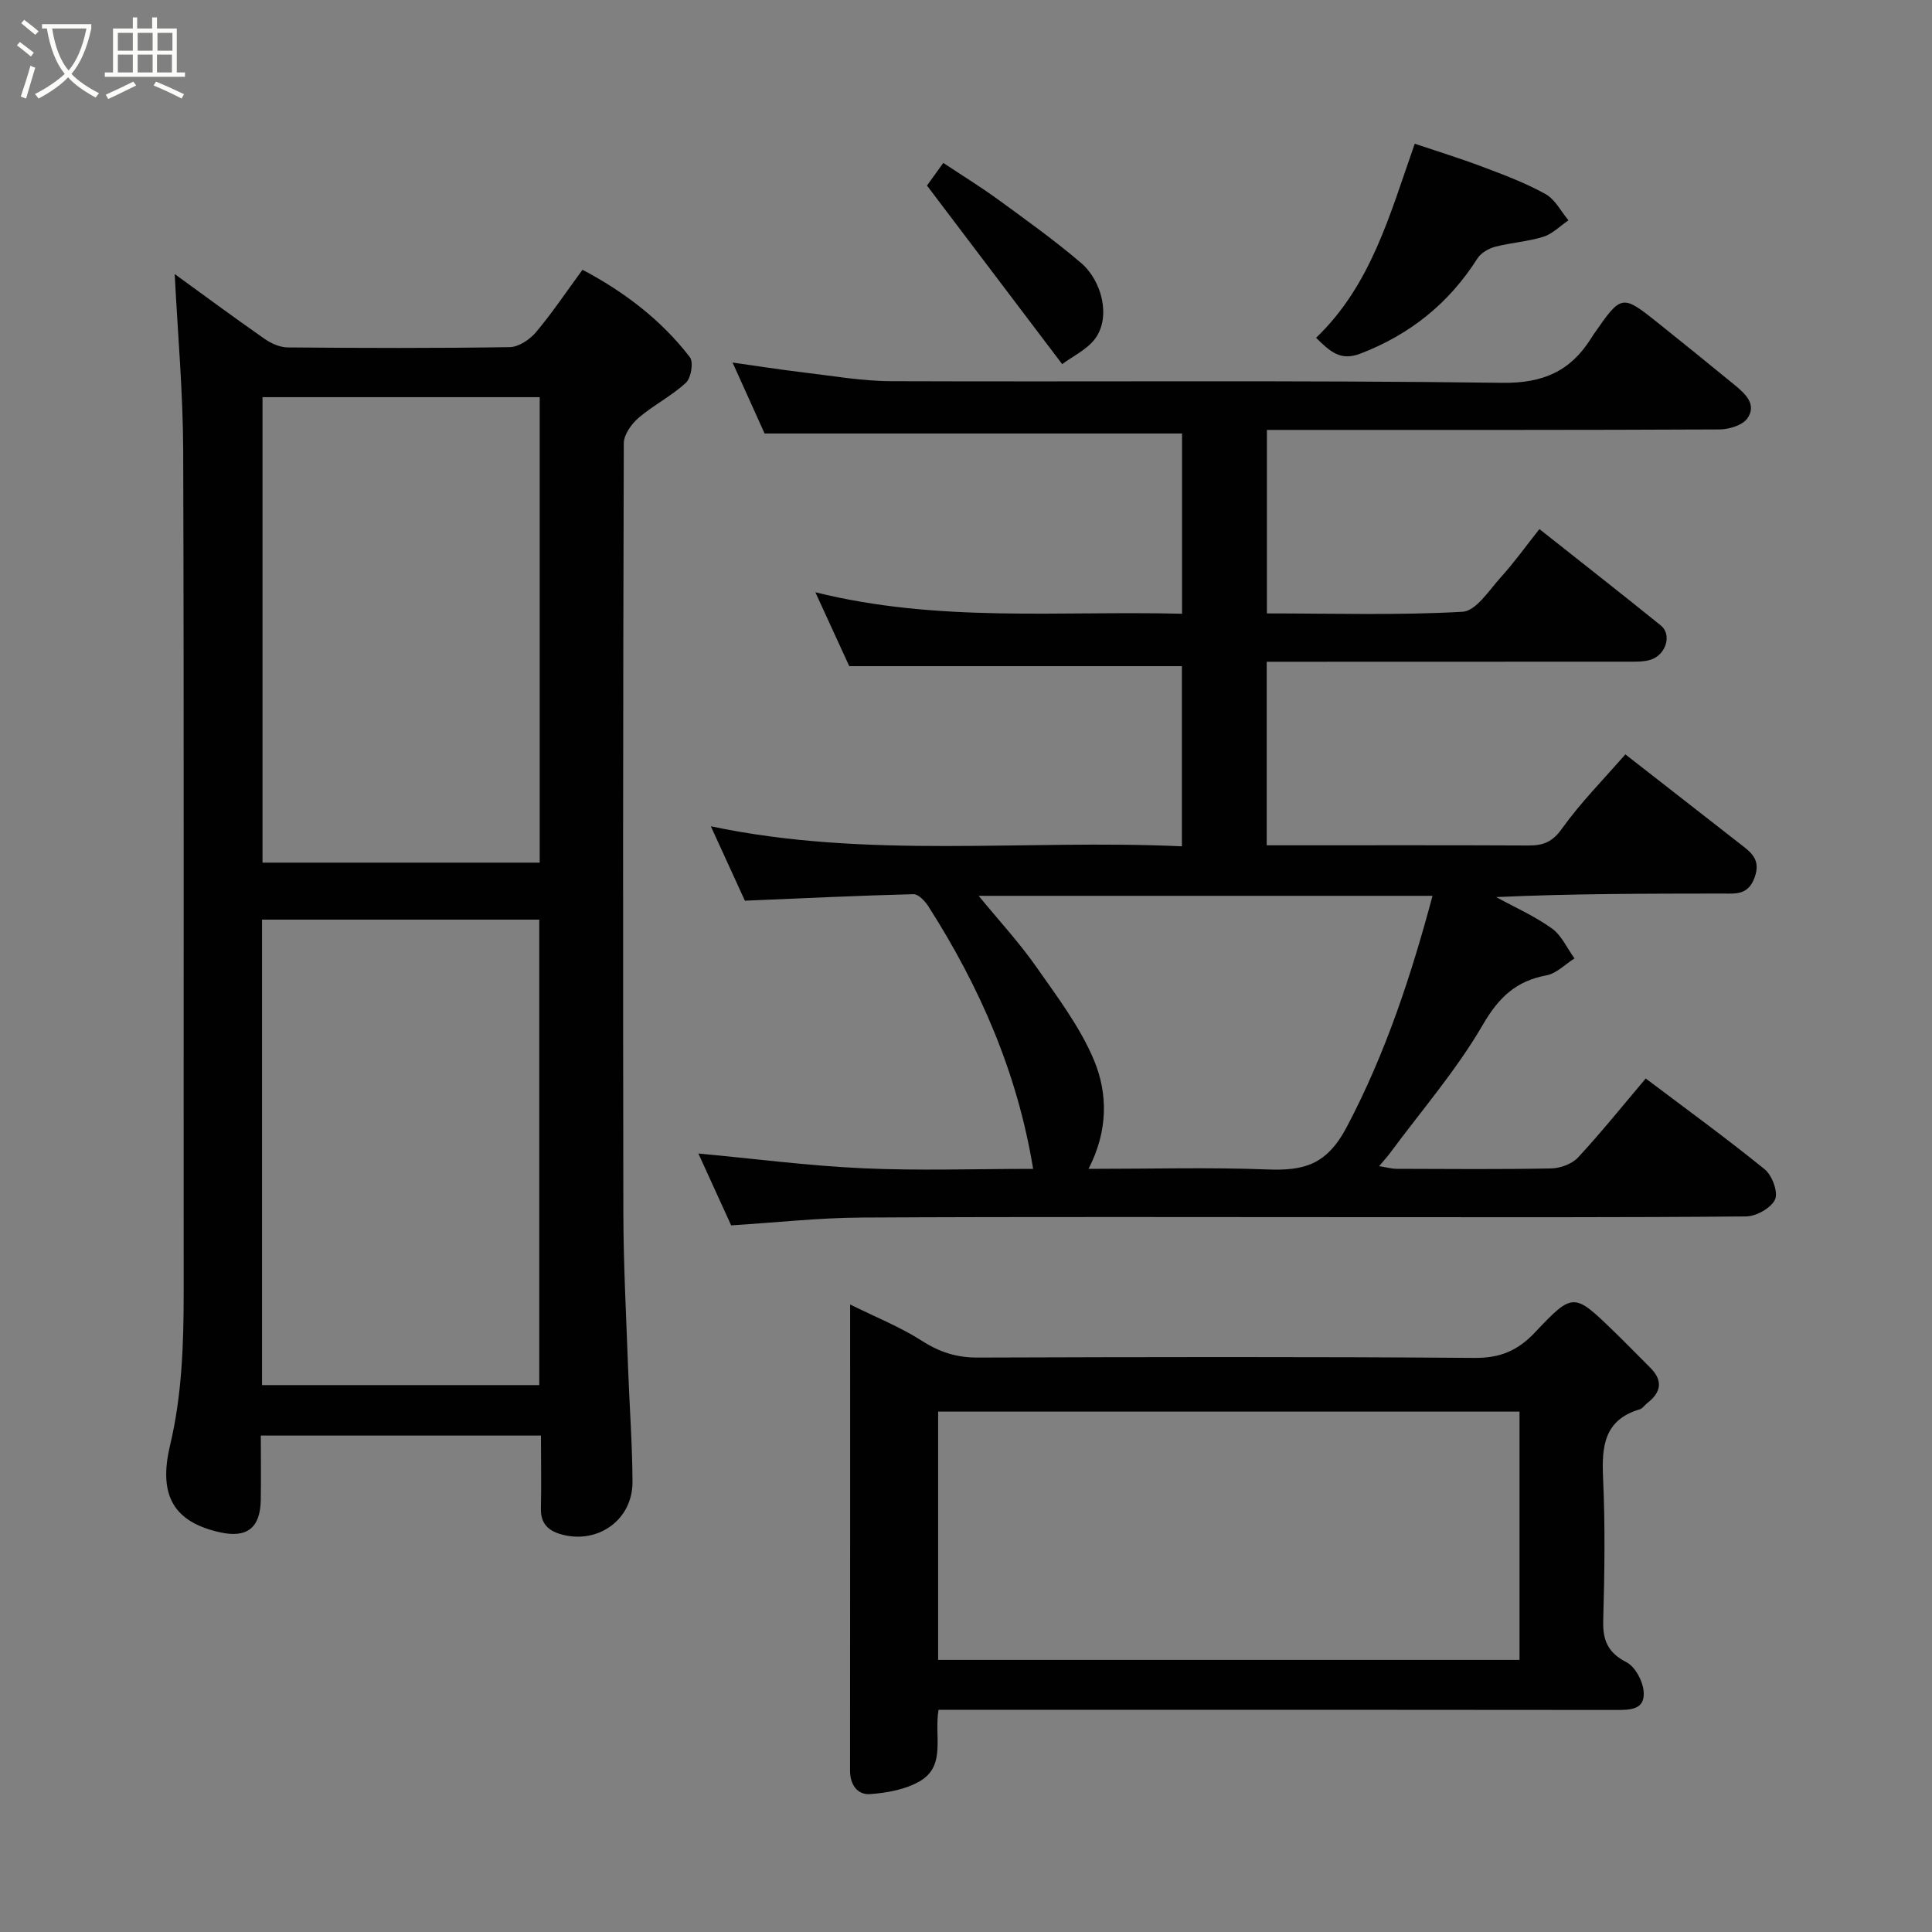 <svg enable-background="new 0 0 400 400" viewBox="0 0 400 400" xmlns="http://www.w3.org/2000/svg"><rect x="0" y="0" width="400" height="400" fill="#808080" stroke="none"/><path d="m6.4 11.7c-1-.8-1.9-1.6-2.9-2.3l.6-.7c.9.7 1.9 1.4 2.9 2.2zm-2.1 8.3c.7-2.1 1.4-4.2 2-6.4.2.1.6.3 1 .4-.7 2.3-1.3 4.4-1.9 6.4zm3-12.8c-1.1-.9-2.1-1.7-2.9-2.4l.6-.7c1 .8 2 1.5 3 2.4zm1.4-1.3v-.9h10.2v.9c-.9 4.2-2.3 7.3-4.1 9.4 1.3 1.4 3.2 2.7 5.7 4-.2.2-.4.5-.7.9-2.5-1.4-4.4-2.7-5.7-4.2-1.4 1.5-3.5 3-6.1 4.4 0 0 0 0-.1-.1-.3-.4-.5-.7-.7-.8 2.7-1.4 4.7-2.8 6.2-4.2-1.8-2.2-3-5.3-3.7-9.4zm9.2 0h-7.1c.6 3.8 1.7 6.7 3.4 8.7 1.7-2 2.9-4.8 3.7-8.7z" fill="#fbfcfa"/><path d="m31.6 3.6h.9v2.3h4.1v9.1h1.7v.9h-16.6v-.9h1.7v-9.1h4.1v-2.3h.9v2.3h3.1v-2.3zm-4 13.3.6.8c-1.9.9-3.8 1.9-5.8 2.8-.2-.3-.3-.6-.5-.9 2-.9 3.9-1.8 5.7-2.7zm-3.2-10.1v3.7h3.1v-3.7zm0 4.5v3.7h3.1v-3.7zm4.1-4.5v3.7h3.1v-3.7zm0 4.5v3.7h3.1v-3.7zm9.1 9.1c-2.1-1.1-4.1-2-5.8-2.7l.5-.8c2.2.9 4.1 1.8 5.8 2.6zm-1.9-13.6h-3.1v3.7h3.1zm-3.2 4.5v3.7h3.1v-3.7z" fill="#fbfcfa"/><g fill="#010101"><path d="m151.38 253.7c-2.21-4.85-4.61-10.1-6.79-14.88 11.32 1.05 22.69 2.54 34.09 3.06 11.62.53 23.29.12 35.22.12-3.28-20-11.08-37.74-21.69-54.35-.7-1.09-2.06-2.54-3.08-2.52-11.37.29-22.73.84-34.91 1.35-2.09-4.58-4.5-9.84-7.05-15.41 32.41 6.86 64.91 2.66 97.53 4.15 0-12.89 0-25.15 0-37.3-22.65 0-45.4 0-68.87 0-1.94-4.22-4.3-9.36-7.02-15.3 25.49 6.35 50.63 3.8 75.92 4.45 0-12.79 0-25.06 0-37.32-28.59 0-57.21 0-86.43 0-1.9-4.21-4.1-9.08-6.63-14.69 5.12.72 9.67 1.45 14.23 1.99 6.19.73 12.4 1.84 18.6 1.87 42.16.16 84.33-.22 126.49.34 8.54.11 14.14-2.42 18.43-9.21.18-.28.34-.56.53-.83 5.8-8.34 5.82-8.36 13.55-2.18 5.25 4.2 10.47 8.43 15.67 12.69 2.19 1.79 4.6 4.02 2.61 6.88-1 1.44-3.79 2.29-5.78 2.3-29.33.14-58.66.1-87.99.1-1.81 0-3.61 0-5.71 0v37.99c13.63 0 27.1.42 40.51-.34 2.8-.16 5.52-4.5 7.96-7.19 2.74-3.02 5.12-6.36 7.95-9.93 8.55 6.77 16.9 13.3 25.15 19.97 2.3 1.86 1.1 6.01-2.06 7.06-1.52.5-3.26.42-4.91.42-23 .02-46 .02-69 .02-1.79 0-3.59 0-5.64 0v38h4.68c16.5 0 33-.04 49.5.04 3 .01 4.94-.67 6.91-3.44 3.9-5.46 8.69-10.28 13.16-15.43 7.87 6.14 15.74 12.3 23.62 18.43 2.32 1.81 4.54 3.26 3.13 7.1-1.36 3.7-3.97 3.29-6.68 3.29-15.5.02-30.99.01-46.82.73 3.88 2.12 7.98 3.94 11.55 6.5 2.01 1.44 3.14 4.09 4.67 6.2-1.92 1.21-3.71 3.11-5.79 3.5-6.31 1.18-9.87 4.53-13.19 10.24-5.46 9.4-12.71 17.77-19.21 26.56-.57.77-1.23 1.48-2.25 2.71 1.58.25 2.61.55 3.64.55 10.67.03 21.33.13 32-.08 1.89-.04 4.3-.93 5.55-2.28 4.79-5.17 9.22-10.69 14-16.34 8.15 6.15 16.57 12.26 24.64 18.81 1.53 1.24 2.82 4.74 2.14 6.23-.82 1.77-3.89 3.5-6 3.52-25.85.23-51.68.15-77.51.15-35.16 0-70.33-.11-105.49.08-8.87.04-17.73 1.03-27.13 1.62zm73.99-11.7c13.06 0 25.03-.34 36.98.12 7.56.29 12.31-.86 16.5-8.82 8.1-15.37 13.35-31.45 17.74-47.83-31.25 0-62.35 0-93.97 0 4.28 5.22 8.41 9.68 11.87 14.62 4.38 6.26 9.13 12.51 12.04 19.48 2.83 6.84 2.91 14.54-1.16 22.43z"/><path d="m112 297.22c-19.47 0-38.4 0-58 0 0 4.49.06 8.92-.01 13.35-.1 5.77-2.87 7.92-8.44 6.68-9.34-2.08-12.87-7.38-10.35-17.96 2.51-10.58 2.83-21.17 2.83-31.9-.04-57.98.08-115.97-.1-173.95-.04-12.28-1.15-24.56-1.76-36.7 5.74 4.16 12.11 8.88 18.61 13.42 1.36.95 3.18 1.76 4.79 1.77 15.33.13 30.66.18 45.98-.06 1.85-.03 4.13-1.57 5.41-3.08 3.36-3.99 6.27-8.35 9.64-12.94 8.65 4.58 16.28 10.37 22.23 18.1.79 1.03.26 4.3-.81 5.29-2.97 2.74-6.71 4.63-9.8 7.26-1.48 1.27-3.06 3.48-3.07 5.26-.16 53.15-.19 106.3-.09 159.46.02 10.6.59 21.2.97 31.8.28 7.93.89 15.87.92 23.8.03 7.78-7.03 12.87-14.54 10.91-2.83-.74-4.51-2.23-4.42-5.45.11-4.83.01-9.66.01-15.06zm-57.65-214.99v96.37h57.39c0-32.32 0-64.23 0-96.37-19.19 0-38.11 0-57.39 0zm57.3 204.54c0-32.42 0-64.46 0-96.37-19.39 0-38.43 0-57.4 0v96.37z"/><path d="m194.31 354c-.93 5.5 1.6 11.55-3.82 14.75-2.97 1.75-6.81 2.44-10.33 2.7-2.66.2-4.18-1.97-4.17-4.92.03-31.93.02-63.86.02-96.45 5.33 2.64 10.38 4.65 14.87 7.53 3.64 2.34 7.18 3.47 11.5 3.46 34.31-.11 68.62-.19 102.93.07 5.29.04 8.93-1.51 12.48-5.27 7.9-8.37 8.08-8.23 16.33-.24 2.56 2.48 5.05 5.04 7.57 7.56 2.7 2.71 2.2 5.12-.67 7.33-.52.4-.94 1.09-1.51 1.26-7.42 2.19-7.91 7.68-7.61 14.25.45 9.81.31 19.65.03 29.47-.12 4.14.98 6.68 4.83 8.66 1.77.91 3.31 3.78 3.53 5.91.41 3.96-2.74 3.97-5.79 3.96-38.97-.05-77.95-.04-116.93-.04-7.65.01-15.29.01-23.26.01zm-.08-10.34h120.37c0-17.39 0-34.44 0-51.4-40.31 0-80.23 0-120.37 0z"/><path d="m272.48 69.94c11.42-10.97 15.22-25.41 20.43-40.18 4.51 1.52 9.38 3.01 14.13 4.81 4.41 1.66 8.86 3.34 12.96 5.62 1.97 1.09 3.18 3.57 4.73 5.42-1.72 1.17-3.29 2.81-5.19 3.41-3.23 1.01-6.7 1.21-9.99 2.07-1.36.36-2.94 1.28-3.67 2.43-5.9 9.28-13.91 15.72-24.22 19.69-4.06 1.55-6.15-.28-9.18-3.27z"/><path d="m219.91 75.39c-9.69-12.79-18.55-24.51-27.99-36.97.43-.6 1.7-2.36 3.38-4.69 3.99 2.65 7.8 5 11.41 7.63 5.8 4.23 11.66 8.42 17.11 13.08 4.33 3.7 6.15 11.08 3.03 15.52-1.7 2.4-4.81 3.82-6.94 5.43z"/></g></svg>
